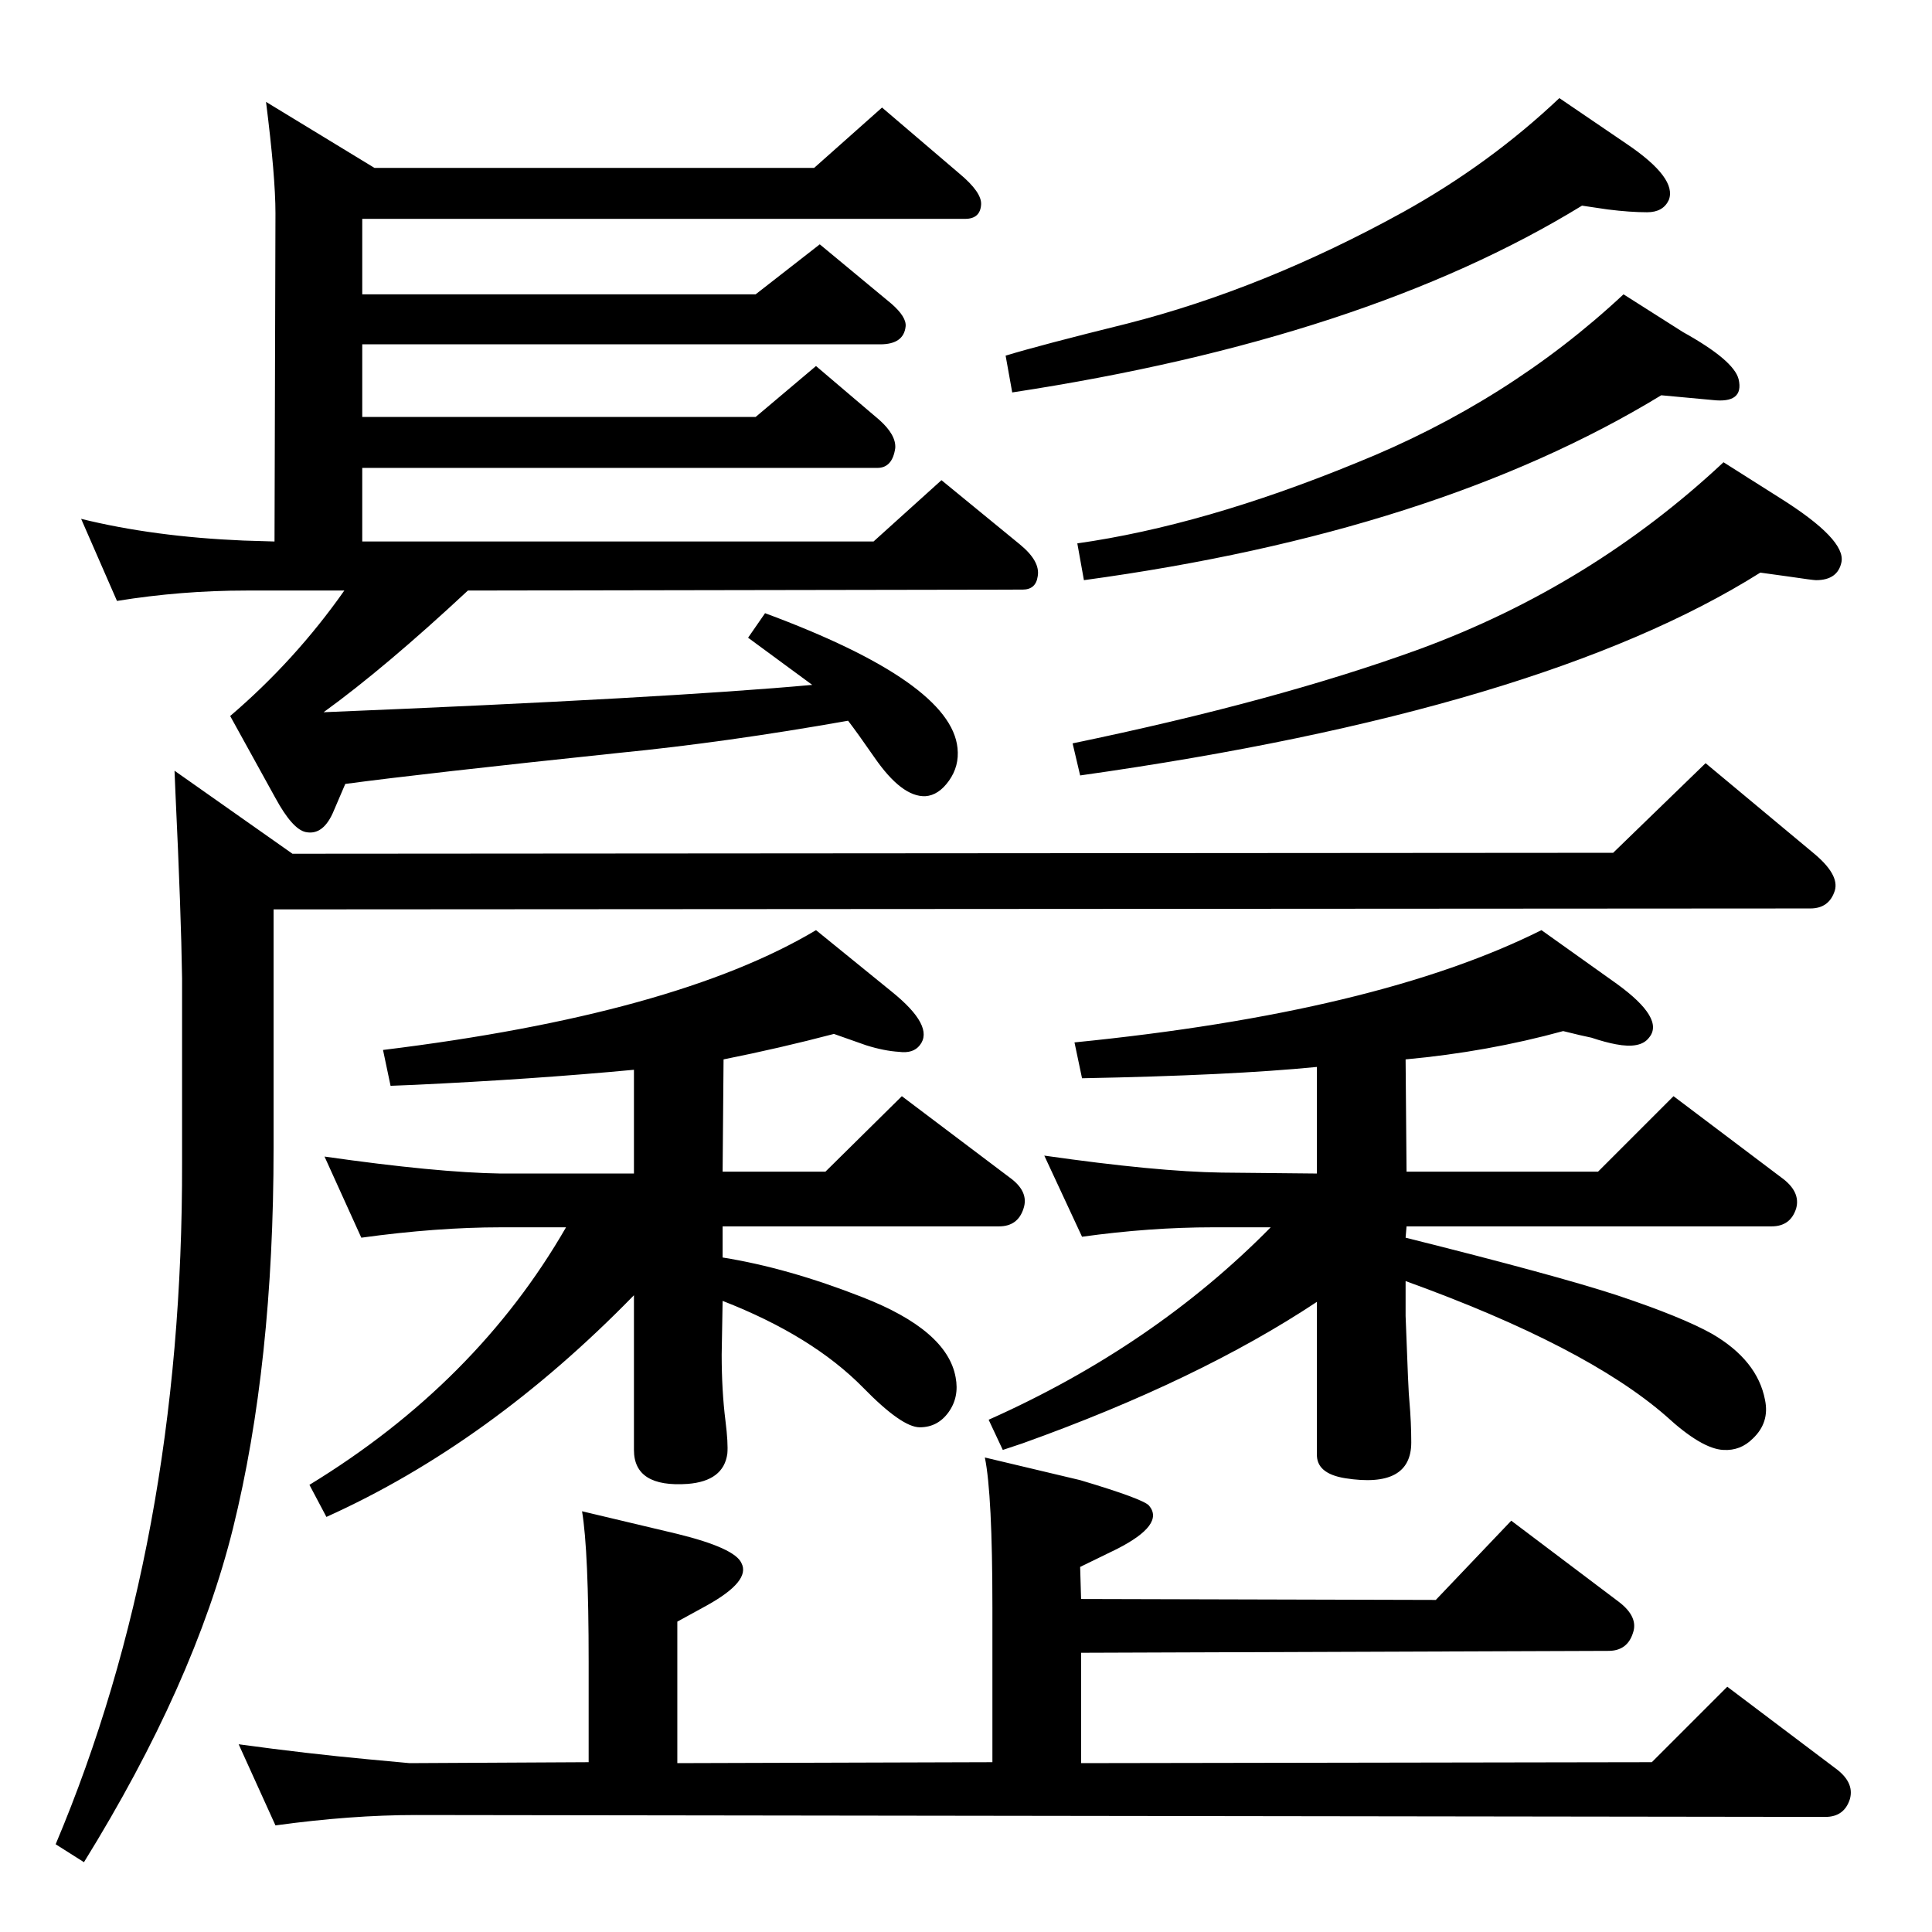 <?xml version="1.0" standalone="no"?>
<!DOCTYPE svg PUBLIC "-//W3C//DTD SVG 1.1//EN" "http://www.w3.org/Graphics/SVG/1.1/DTD/svg11.dtd" >
<svg xmlns="http://www.w3.org/2000/svg" xmlns:xlink="http://www.w3.org/1999/xlink" version="1.1" viewBox="0 0 2048 2048">
  <g transform="matrix(1 0 0 -1 0 2048)">
   <path fill="currentColor"
d="M1710 1144l98 95l114 -95q28 -23 23 -40q-6 -19 -26 -19l-1629 -1v-253q0 -229 -43 -403q-41 -165 -158 -354l-30 19q135 320 134 723v195q-1 69 -7 196l-1 24l125 -88zM884 952q-57 -15 -117 -27l-1 -119h109l81 80l114 -86q21 -15 15 -33q-6 -19 -26 -19h-293v-33
q69 -11 148 -42q90 -35 99 -85q4 -21 -7.5 -37t-30.5 -16t-60 42q-54 55 -149 92l-1 -57q0 -38 4 -70q3 -24 2 -35q-4 -29 -42 -32q-57 -4 -57 36v164q-153 -157 -326 -235l-18 34q177 108 272 273h-69q-68 0 -148 -11l-39 86q119 -17 187 -18h141v110q-106 -10 -233 -16
l-25 -1l-8 38q310 38 459 127l80 -65q46 -37 30 -57q-7 -9 -22 -7q-16 1 -35 7zM1657 955q-80 -22 -167 -30l1 -119h203l80 80l114 -86q21 -15 16 -33q-6 -19 -26 -19h-387l-1 -12q160 -40 224 -61q69 -23 101 -41q48 -28 56 -70q5 -24 -13 -41q-13 -13 -31 -12
q-23 1 -61 36q-85 74 -276 143v-37q3 -83 4 -90q2 -23 2 -44q0 -49 -70 -38q-31 5 -30 26v161q-125 -83 -312 -150l-21 -7l-15 32q175 78 299 204h-61q-67 0 -139 -10l-40 86q119 -17 188 -18l101 -1v113q-91 -9 -249 -12l-8 38q321 32 495 119l80 -57q51 -37 34 -57
q-9 -12 -35 -7q-11 2 -26 7q-10 2 -30 7zM1044 503l101 -24q67 -20 73 -27q17 -20 -34 -46l-39 -19l1 -34l376 -1l80 84l114 -86q21 -16 15 -33q-6 -19 -26 -19l-559 -2v-117l605 1l80 80l114 -86q21 -15 16 -33q-6 -19 -26 -19l-1494 2q-69 0 -149 -11l-39 86
q73 -10 138 -16l43 -4l190 1v106q0 118 -7 160l101 -24q61 -15 68 -31q10 -19 -37 -45l-31 -17v-150l334 1v164q0 120 -8 159zM244 1289q69 59 121 133h-104q-69 0 -137 -11l-38 87q77 -19 172 -23l33 -1l1 348q0 39 -10 118l115 -70h466l72 64l82 -70q24 -20 23 -33
q-1 -15 -17 -15h-639v-80h417l68 53l76 -63q16 -14 15 -24q-2 -19 -27 -19h-549v-77h417l64 54l67 -57q18 -16 17 -30q-3 -21 -19 -21h-546v-78h542l72 65l83 -68q22 -18 19 -34q-2 -14 -16 -14l-588 -1q-88 -82 -153 -129q365 15 518 29l-68 50l18 26q197 -73 204 -143
q2 -19 -9 -34.5t-25 -16.5q-25 -1 -54 41q-18 26 -28 39q-130 -23 -242 -34q-209 -22 -291 -33l-12 -28q-11 -27 -30 -23q-14 3 -32 36zM1677 1830q-230 -141 -604 -198l-7 39q36 11 129 34q145 37 292 118q92 51 166 121l72 -49q53 -36 44 -59q-6 -13 -23 -13q-18 0 -42 3z
M1761 1629q-238 -145 -612 -196l-7 39q134 19 295 85q162 65 284 179l63 -40q54 -30 59 -50q6 -26 -28 -22zM1866 1441q-232 -146 -721 -215l-8 34q217 45 368 100q182 67 322 198l60 -38q70 -44 65 -68q-4 -19 -27 -19q-3 0 -30 4z" />
  </g>

</svg>
